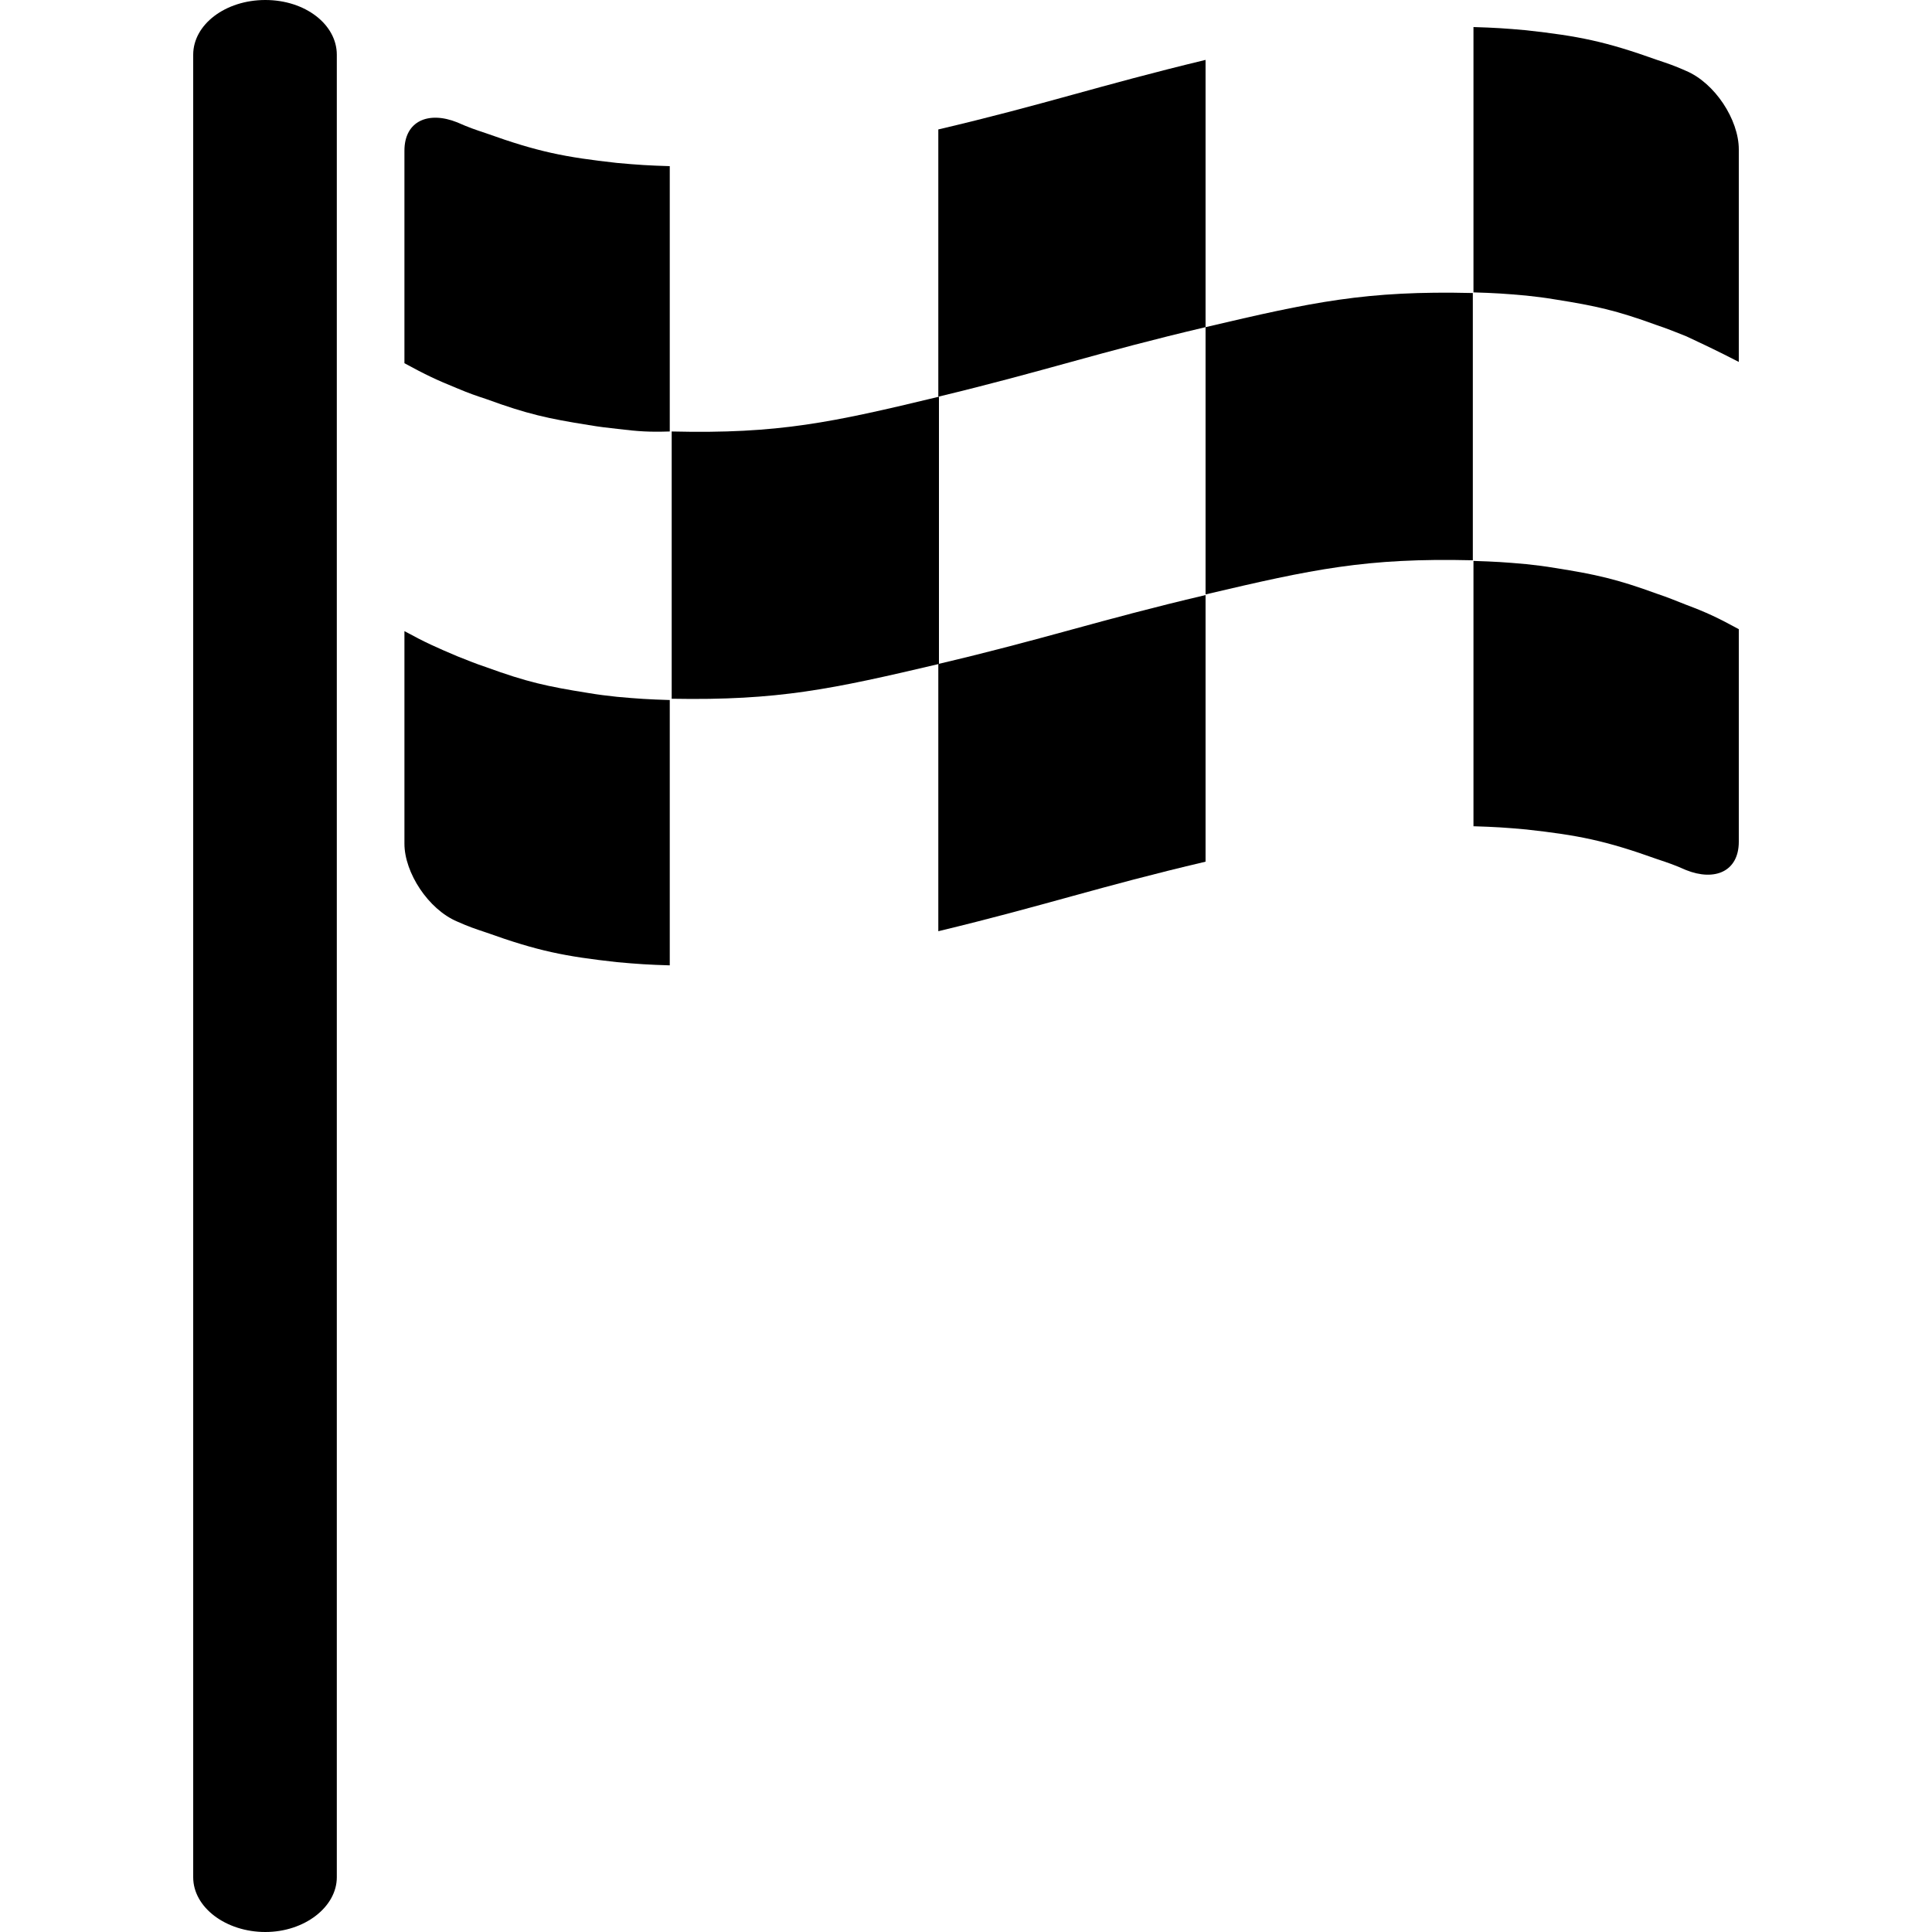 <?xml version="1.0" encoding="utf-8"?>
<!-- Generator: Adobe Illustrator 19.2.1, SVG Export Plug-In . SVG Version: 6.00 Build 0)  -->
<svg version="1.1" id="Layer_1" xmlns="http://www.w3.org/2000/svg" xmlns:xlink="http://www.w3.org/1999/xlink" x="0px" y="0px"
	 viewBox="0 0 30 30" enable-background="new 0 0 30 30" xml:space="preserve">
<g>
	<g>
		<path d="M5.23,29.15c0,0.46-0.5,0.85-1.11,0.85S3,29.62,3,29.15V0.85C3,0.38,3.5,0,4.12,0s1.11,0.38,1.11,0.85V29.15z"/>
	</g>
	<path d="M14.58,10.31c-1.66,0.39-2.49,0.57-4.15,0.54c0-1.66,0-2.49,0-4.15c1.66,0.04,2.49-0.14,4.15-0.54
		C14.58,7.82,14.58,8.65,14.58,10.31z"/>
	<path d="M18.72,5.08c-1.66,0.39-2.49,0.68-4.15,1.08c0-1.66,0-2.49,0-4.15c1.66-0.39,2.49-0.68,4.15-1.08
		C18.72,2.6,18.72,3.42,18.72,5.08z"/>
	<path d="M22.87,8.7c-1.66-0.04-2.49,0.14-4.15,0.53c0-1.66,0-2.49,0-4.15c1.66-0.39,2.49-0.57,4.15-0.53
		C22.87,6.21,22.87,7.04,22.87,8.7z"/>
	<path d="M18.72,13.38c-1.66,0.39-2.49,0.68-4.15,1.08c0-1.66,0-2.49,0-4.15c1.66-0.39,2.49-0.68,4.15-1.07
		C18.72,10.89,18.72,11.72,18.72,13.38z"/>
	<path d="M26.18,1.1c-0.18-0.08-0.27-0.11-0.45-0.17c-0.81-0.29-1.22-0.37-2.03-0.46c-0.33-0.03-0.49-0.04-0.82-0.05
		c0,0.33,0,0.49,0,0.82c0,0.18,0,0.27,0,0.45c0,0.63,0,0.95,0,1.58c0,0.18,0,0.27,0,0.45c0,0.33,0,0.49,0,0.82
		c0.33,0.01,0.49,0.02,0.82,0.05c0.18,0.02,0.27,0.03,0.45,0.06c0.63,0.1,0.95,0.17,1.58,0.4c0.18,0.06,0.27,0.1,0.45,0.17
		C26.5,5.37,26.67,5.45,27,5.62c0-0.33,0-0.49,0-0.82c0-0.81,0-1.22,0-2.03c0-0.18,0-0.27,0-0.45C27,1.86,26.63,1.29,26.18,1.1z"/>
	<path d="M26.18,13.51c-0.18-0.08-0.27-0.11-0.45-0.17c-0.81-0.29-1.22-0.37-2.03-0.46c-0.33-0.03-0.49-0.04-0.82-0.05
		c0-0.33,0-0.49,0-0.82c0-0.18,0-0.27,0-0.45c0-0.63,0-0.95,0-1.58c0-0.18,0-0.27,0-0.45c0-0.33,0-0.49,0-0.82
		c0.33,0.01,0.49,0.02,0.82,0.05c0.18,0.02,0.27,0.03,0.45,0.06c0.63,0.1,0.95,0.17,1.58,0.4c0.18,0.06,0.27,0.1,0.45,0.17
		C26.5,9.51,26.67,9.59,27,9.77c0,0.33,0,0.49,0,0.82c0,0.81,0,1.22,0,2.03c0,0.18,0,0.27,0,0.45C27,13.53,26.63,13.69,26.18,13.51z
		"/>
	<g>
		<path d="M7.1,14.31c0.18,0.08,0.27,0.11,0.45,0.17c0.81,0.29,1.22,0.37,2.03,0.46c0.33,0.03,0.49,0.04,0.82,0.05
			c0-0.33,0-0.49,0-0.82c0-0.18,0-0.27,0-0.45c0-0.63,0-0.95,0-1.58c0-0.18,0-0.27,0-0.45c0-0.33,0-0.49,0-0.82
			c-0.33-0.01-0.49-0.02-0.82-0.05c-0.18-0.02-0.27-0.03-0.45-0.06c-0.63-0.1-0.95-0.17-1.58-0.4c-0.18-0.06-0.27-0.1-0.45-0.17
			c-0.33-0.14-0.49-0.21-0.82-0.39c0,0.33,0,0.49,0,0.82c0,0.81,0,1.22,0,2.03c0,0.18,0,0.27,0,0.45
			C6.28,13.55,6.65,14.12,7.1,14.31z"/>
		<path d="M7.1,1.9c0.18,0.08,0.27,0.11,0.45,0.17c0.81,0.29,1.22,0.37,2.03,0.46c0.33,0.03,0.49,0.04,0.82,0.05
			c0,0.33,0,0.49,0,0.82c0,0.18,0,0.27,0,0.45c0,0.63,0,0.95,0,1.58c0,0.18,0,0.27,0,0.45c0,0.33,0,0.49,0,0.82
			C10.08,6.71,9.92,6.7,9.59,6.66C9.41,6.64,9.32,6.63,9.14,6.6c-0.63-0.1-0.95-0.17-1.58-0.4C7.38,6.14,7.29,6.11,7.1,6.03
			C6.78,5.9,6.61,5.82,6.28,5.64c0-0.33,0-0.49,0-0.82c0-0.81,0-1.22,0-2.03c0-0.18,0-0.27,0-0.45C6.28,1.88,6.65,1.72,7.1,1.9z"/>
	</g>
</g>
</svg>
